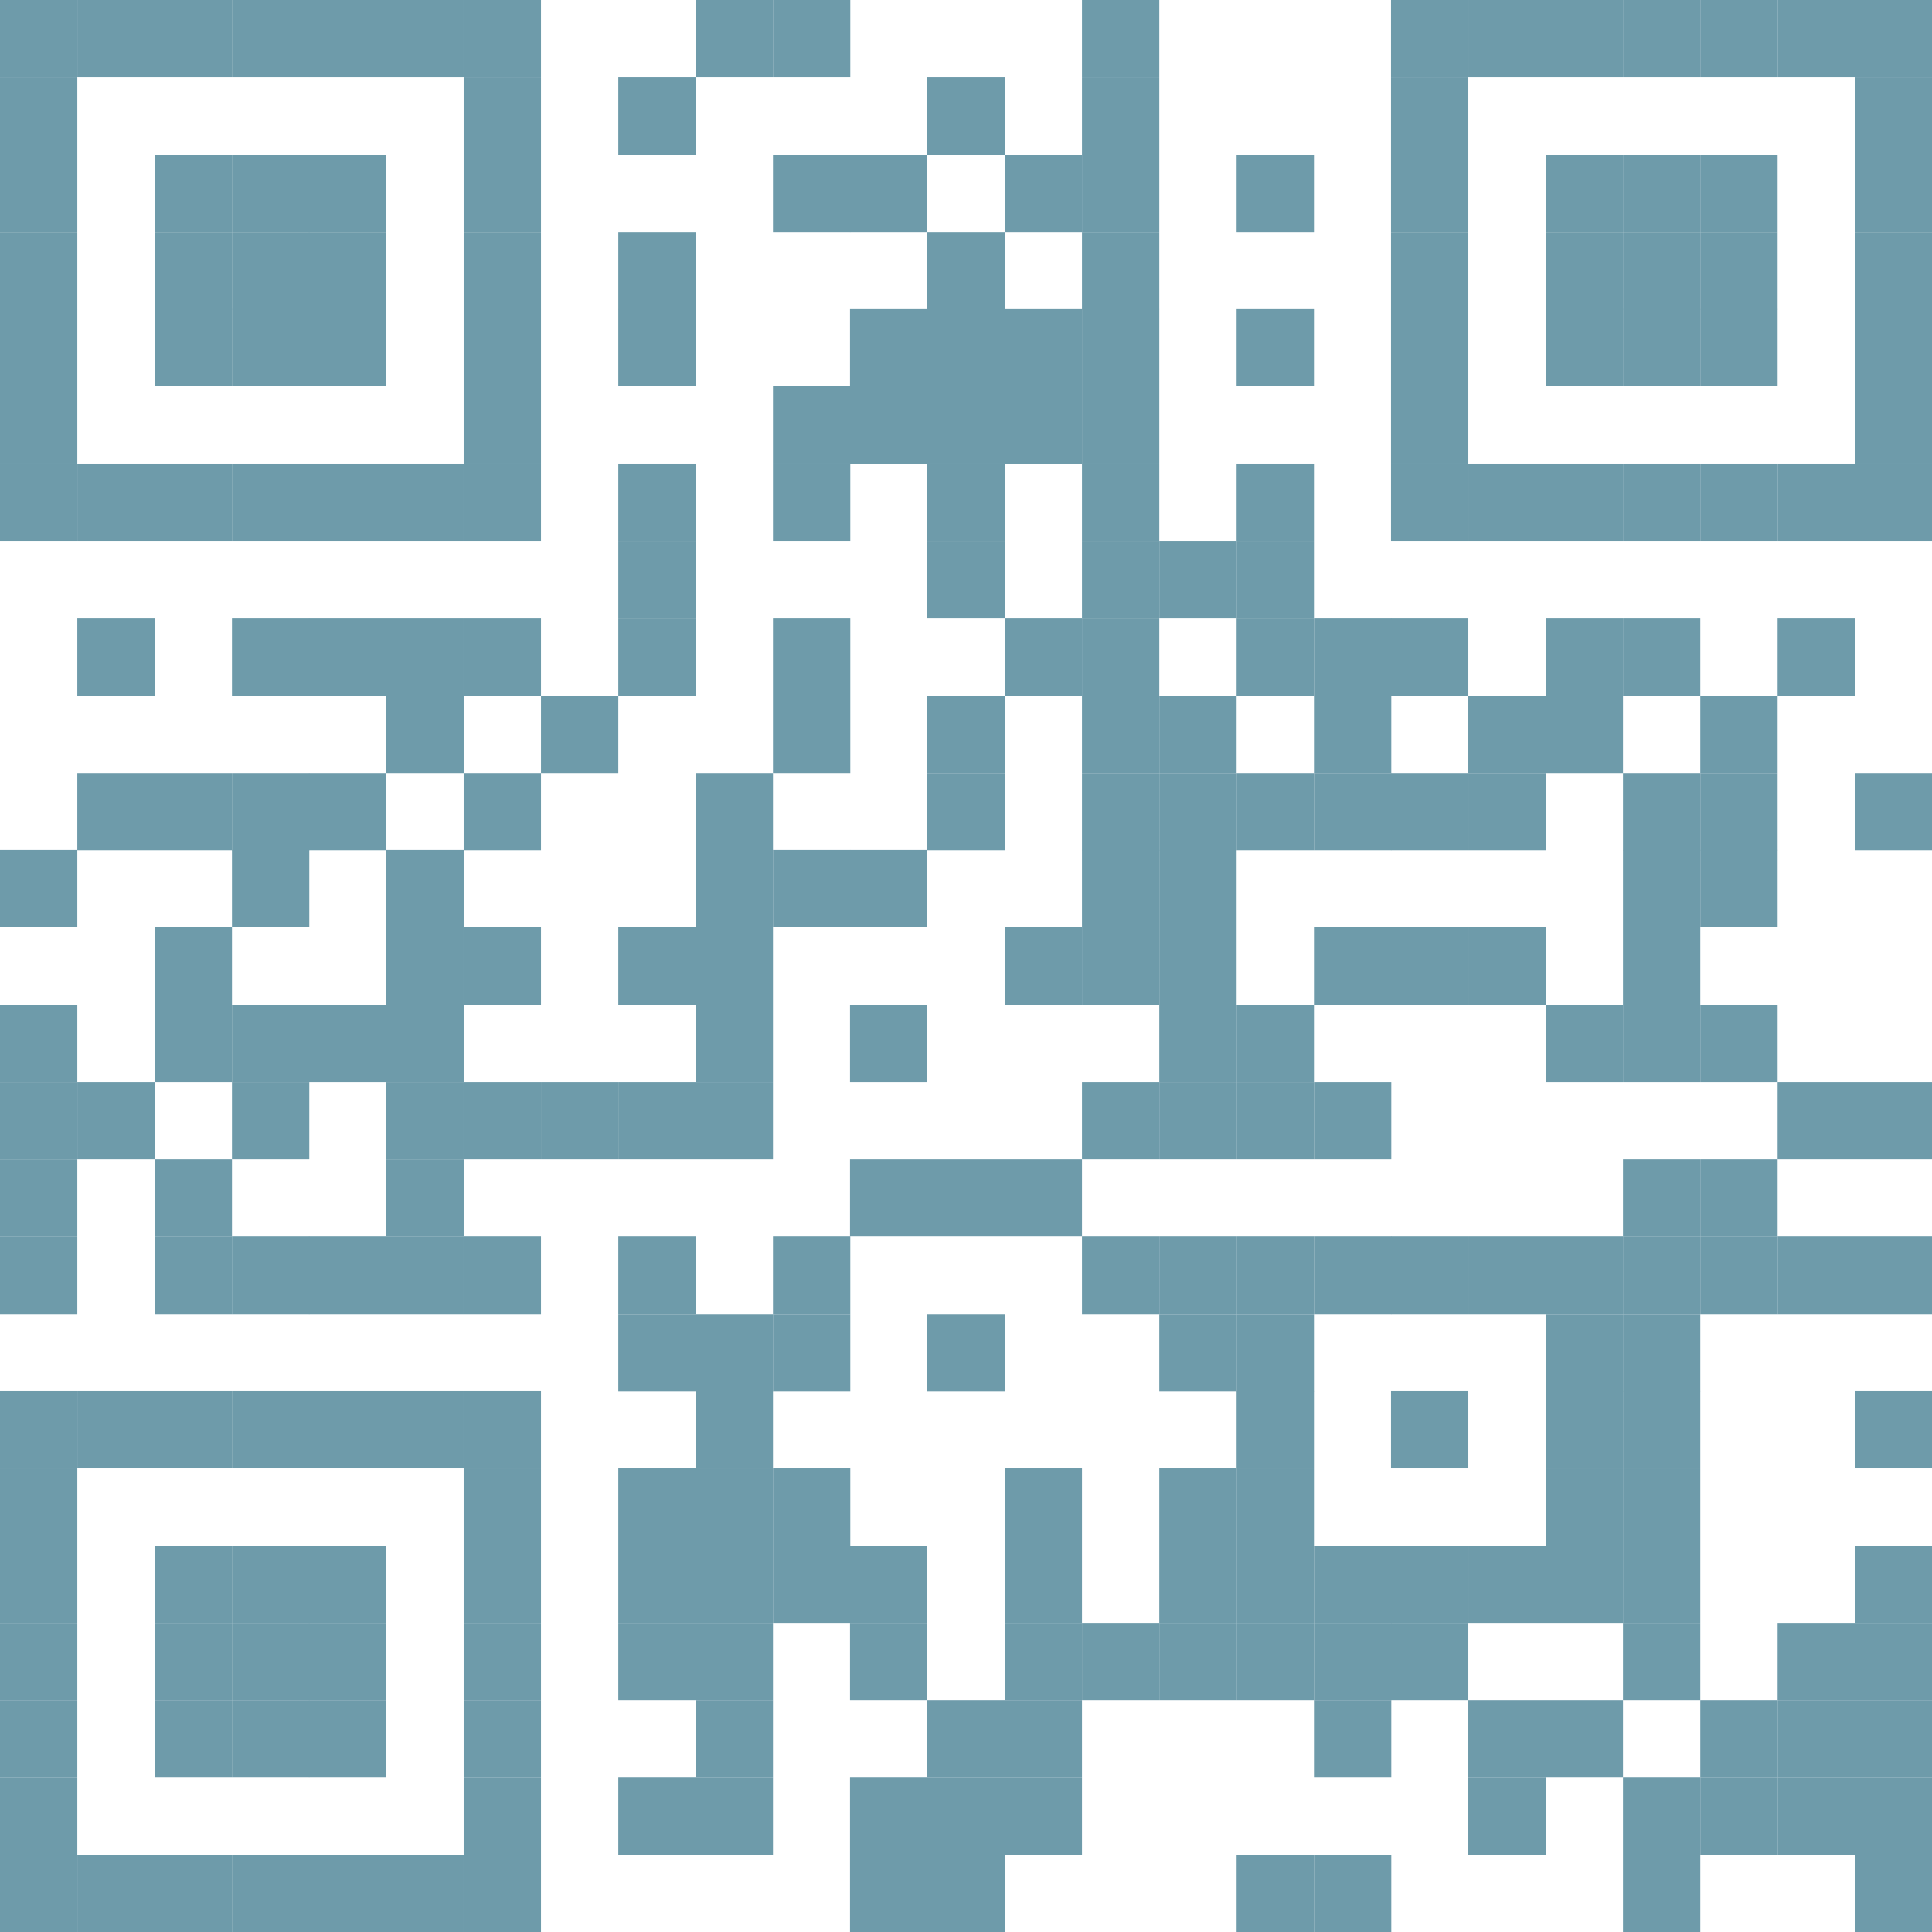 <svg xmlns="http://www.w3.org/2000/svg" viewBox="0 0 69.21 69.21"><defs><style>.cls-1{fill:#6e9baa;}</style></defs><g id="Layer_2" data-name="Layer 2"><g id="Слой_1" data-name="Слой 1"><g id="_7BDB9767-77C9-4314-ABFA-D4D1DDA86224" data-name="7BDB9767-77C9-4314-ABFA-D4D1DDA86224"><rect class="cls-1" width="2.77" height="2.77"/><rect class="cls-1" y="2.77" width="2.77" height="2.77"/><rect class="cls-1" x="2.77" width="2.77" height="2.77"/><rect class="cls-1" y="5.54" width="2.77" height="2.77"/><rect class="cls-1" x="5.54" width="2.77" height="2.77"/><rect class="cls-1" y="8.31" width="2.77" height="2.77"/><rect class="cls-1" x="8.31" width="2.77" height="2.77"/><rect class="cls-1" y="11.07" width="2.77" height="2.77"/><rect class="cls-1" x="11.07" width="2.77" height="2.77"/><rect class="cls-1" y="13.84" width="2.77" height="2.77"/><rect class="cls-1" x="13.84" width="2.77" height="2.77"/><rect class="cls-1" y="16.61" width="2.77" height="2.77"/><rect class="cls-1" x="16.61" width="2.77" height="2.77"/><rect class="cls-1" x="2.77" y="16.61" width="2.77" height="2.77"/><rect class="cls-1" x="16.61" y="2.77" width="2.77" height="2.77"/><rect class="cls-1" x="5.54" y="16.61" width="2.77" height="2.77"/><rect class="cls-1" x="16.61" y="5.54" width="2.77" height="2.77"/><rect class="cls-1" x="8.31" y="16.61" width="2.77" height="2.77"/><rect class="cls-1" x="16.61" y="8.31" width="2.77" height="2.77"/><rect class="cls-1" x="11.07" y="16.61" width="2.77" height="2.77"/><rect class="cls-1" x="16.61" y="11.07" width="2.77" height="2.77"/><rect class="cls-1" x="13.84" y="16.61" width="2.77" height="2.77"/><rect class="cls-1" x="16.61" y="13.84" width="2.77" height="2.77"/><rect class="cls-1" x="16.61" y="16.61" width="2.77" height="2.77"/></g><g id="D382CFF9-C47D-4213-BB37-0ABBA8252B04"><rect class="cls-1" y="30.45" width="2.77" height="2.77"/></g><g id="AA164626-60DE-4C2C-9F04-8F4AAA4D5382"><rect class="cls-1" y="35.99" width="2.77" height="2.77"/><rect class="cls-1" y="38.76" width="2.77" height="2.77"/><rect class="cls-1" y="41.53" width="2.77" height="2.77"/><rect class="cls-1" x="2.77" y="38.76" width="2.77" height="2.77"/><rect class="cls-1" y="44.3" width="2.77" height="2.77"/></g><g id="B6A2A8F5-8048-432D-B68D-43A20F3283A3"><rect class="cls-1" y="49.83" width="2.77" height="2.77"/><rect class="cls-1" y="52.6" width="2.77" height="2.77"/><rect class="cls-1" x="2.77" y="49.83" width="2.77" height="2.77"/><rect class="cls-1" y="55.37" width="2.77" height="2.77"/><rect class="cls-1" x="5.54" y="49.83" width="2.77" height="2.77"/><rect class="cls-1" y="58.14" width="2.77" height="2.77"/><rect class="cls-1" x="8.31" y="49.83" width="2.77" height="2.77"/><rect class="cls-1" y="60.91" width="2.77" height="2.77"/><rect class="cls-1" x="11.07" y="49.83" width="2.77" height="2.77"/><rect class="cls-1" y="63.68" width="2.77" height="2.77"/><rect class="cls-1" x="13.84" y="49.83" width="2.77" height="2.77"/><rect class="cls-1" y="66.45" width="2.77" height="2.77"/><rect class="cls-1" x="16.61" y="49.83" width="2.77" height="2.77"/><rect class="cls-1" x="2.77" y="66.45" width="2.77" height="2.77"/><rect class="cls-1" x="16.61" y="52.6" width="2.77" height="2.77"/><rect class="cls-1" x="5.54" y="66.45" width="2.77" height="2.77"/><rect class="cls-1" x="16.61" y="55.37" width="2.77" height="2.77"/><rect class="cls-1" x="8.31" y="66.45" width="2.77" height="2.77"/><rect class="cls-1" x="16.61" y="58.14" width="2.77" height="2.77"/><rect class="cls-1" x="11.07" y="66.45" width="2.77" height="2.77"/><rect class="cls-1" x="16.61" y="60.91" width="2.77" height="2.77"/><rect class="cls-1" x="13.84" y="66.45" width="2.77" height="2.77"/><rect class="cls-1" x="16.61" y="63.68" width="2.77" height="2.77"/><rect class="cls-1" x="16.61" y="66.45" width="2.77" height="2.77"/></g><g id="A9647D90-1DBA-433B-99C7-19997AA1A818"><rect class="cls-1" x="2.77" y="22.15" width="2.77" height="2.77"/></g><g id="_596254F3-6B0A-4276-BB1D-929506852DFF" data-name="596254F3-6B0A-4276-BB1D-929506852DFF"><rect class="cls-1" x="2.77" y="27.69" width="2.77" height="2.77"/><rect class="cls-1" x="5.54" y="27.69" width="2.77" height="2.77"/><rect class="cls-1" x="8.31" y="27.69" width="2.77" height="2.77"/><rect class="cls-1" x="8.31" y="30.45" width="2.77" height="2.77"/><rect class="cls-1" x="11.07" y="27.69" width="2.77" height="2.77"/></g><g id="BE134B78-3580-48A7-8C86-71C4F32D5949"><rect class="cls-1" x="5.54" y="5.54" width="2.77" height="2.77"/><rect class="cls-1" x="5.54" y="8.31" width="2.77" height="2.77"/><rect class="cls-1" x="8.31" y="5.54" width="2.77" height="2.77"/><rect class="cls-1" x="5.54" y="11.07" width="2.77" height="2.77"/><rect class="cls-1" x="8.31" y="8.31" width="2.77" height="2.77"/><rect class="cls-1" x="11.07" y="5.54" width="2.77" height="2.77"/><rect class="cls-1" x="8.31" y="11.07" width="2.77" height="2.77"/><rect class="cls-1" x="11.07" y="8.31" width="2.77" height="2.77"/><rect class="cls-1" x="11.07" y="11.07" width="2.77" height="2.77"/></g><g id="_9E3EBE3E-1154-47EE-A693-396DE4A7DC90" data-name="9E3EBE3E-1154-47EE-A693-396DE4A7DC90"><rect class="cls-1" x="5.54" y="33.22" width="2.77" height="2.77"/><rect class="cls-1" x="5.54" y="35.99" width="2.77" height="2.77"/><rect class="cls-1" x="8.31" y="35.99" width="2.77" height="2.77"/><rect class="cls-1" x="8.31" y="38.76" width="2.77" height="2.77"/><rect class="cls-1" x="11.07" y="35.99" width="2.77" height="2.77"/><rect class="cls-1" x="13.84" y="35.99" width="2.77" height="2.77"/><rect class="cls-1" x="13.84" y="33.22" width="2.77" height="2.77"/><rect class="cls-1" x="13.84" y="38.76" width="2.77" height="2.77"/><rect class="cls-1" x="13.84" y="30.45" width="2.77" height="2.77"/><rect class="cls-1" x="16.61" y="33.22" width="2.77" height="2.77"/><rect class="cls-1" x="13.84" y="41.53" width="2.77" height="2.77"/><rect class="cls-1" x="16.61" y="38.76" width="2.77" height="2.77"/><rect class="cls-1" x="13.84" y="44.3" width="2.77" height="2.77"/><rect class="cls-1" x="19.38" y="38.76" width="2.77" height="2.77"/><rect class="cls-1" x="11.07" y="44.3" width="2.77" height="2.77"/><rect class="cls-1" x="16.61" y="44.3" width="2.77" height="2.77"/><rect class="cls-1" x="22.15" y="38.76" width="2.77" height="2.77"/><rect class="cls-1" x="8.31" y="44.3" width="2.77" height="2.77"/><rect class="cls-1" x="24.92" y="38.76" width="2.77" height="2.77"/><rect class="cls-1" x="5.54" y="44.3" width="2.77" height="2.77"/><rect class="cls-1" x="24.92" y="35.99" width="2.77" height="2.77"/><rect class="cls-1" x="5.54" y="41.53" width="2.77" height="2.77"/><rect class="cls-1" x="24.92" y="33.22" width="2.77" height="2.77"/><rect class="cls-1" x="22.15" y="33.22" width="2.77" height="2.77"/><rect class="cls-1" x="24.92" y="30.45" width="2.77" height="2.77"/><rect class="cls-1" x="24.92" y="27.69" width="2.77" height="2.77"/><rect class="cls-1" x="27.69" y="30.45" width="2.77" height="2.77"/><rect class="cls-1" x="30.45" y="30.45" width="2.77" height="2.77"/></g><g id="_137E0D86-7F48-4788-8AE2-FA0D12DF646F" data-name="137E0D86-7F48-4788-8AE2-FA0D12DF646F"><rect class="cls-1" x="5.54" y="55.37" width="2.77" height="2.77"/><rect class="cls-1" x="5.54" y="58.14" width="2.77" height="2.77"/><rect class="cls-1" x="8.31" y="55.37" width="2.77" height="2.77"/><rect class="cls-1" x="5.54" y="60.91" width="2.77" height="2.77"/><rect class="cls-1" x="8.31" y="58.14" width="2.77" height="2.77"/><rect class="cls-1" x="11.07" y="55.37" width="2.77" height="2.77"/><rect class="cls-1" x="8.31" y="60.91" width="2.77" height="2.77"/><rect class="cls-1" x="11.07" y="58.14" width="2.77" height="2.77"/><rect class="cls-1" x="11.07" y="60.91" width="2.77" height="2.77"/></g><g id="_30F66CEC-040D-4DF9-8F48-CA6F8EE9F93D" data-name="30F66CEC-040D-4DF9-8F48-CA6F8EE9F93D"><rect class="cls-1" x="8.31" y="22.15" width="2.77" height="2.77"/><rect class="cls-1" x="11.07" y="22.15" width="2.77" height="2.77"/><rect class="cls-1" x="13.84" y="22.15" width="2.77" height="2.77"/><rect class="cls-1" x="13.84" y="24.92" width="2.77" height="2.77"/><rect class="cls-1" x="16.61" y="22.15" width="2.77" height="2.77"/></g><g id="_0EFE2874-D426-4B98-813B-4ED3F538D77A" data-name="0EFE2874-D426-4B98-813B-4ED3F538D77A"><rect class="cls-1" x="16.61" y="27.69" width="2.77" height="2.77"/></g><g id="_47850D3C-74C9-4CB0-969A-7D1BD7C0934E" data-name="47850D3C-74C9-4CB0-969A-7D1BD7C0934E"><rect class="cls-1" x="19.38" y="24.92" width="2.77" height="2.77"/></g><g id="_690B7016-08D0-4ED9-A026-E5ADC3A81441" data-name="690B7016-08D0-4ED9-A026-E5ADC3A81441"><rect class="cls-1" x="22.15" y="2.77" width="2.77" height="2.77"/></g><g id="E2A41DDF-7E6B-407C-98D5-CD5AE526BD46"><rect class="cls-1" x="22.15" y="8.31" width="2.77" height="2.77"/><rect class="cls-1" x="22.15" y="11.07" width="2.77" height="2.77"/></g><g id="_4A5B7994-E808-4AF6-90B5-3B95D6D92DE7" data-name="4A5B7994-E808-4AF6-90B5-3B95D6D92DE7"><rect class="cls-1" x="22.15" y="16.61" width="2.77" height="2.77"/><rect class="cls-1" x="22.15" y="19.38" width="2.77" height="2.77"/><rect class="cls-1" x="22.15" y="22.15" width="2.77" height="2.77"/></g><g id="E9A175BA-EE85-47C6-85A7-51BBBBB2AB34"><rect class="cls-1" x="22.15" y="44.3" width="2.77" height="2.77"/><rect class="cls-1" x="22.15" y="47.07" width="2.77" height="2.77"/><rect class="cls-1" x="24.92" y="47.07" width="2.77" height="2.77"/><rect class="cls-1" x="24.92" y="49.83" width="2.77" height="2.77"/><rect class="cls-1" x="27.69" y="47.07" width="2.77" height="2.77"/><rect class="cls-1" x="24.92" y="52.6" width="2.77" height="2.77"/><rect class="cls-1" x="27.69" y="44.3" width="2.77" height="2.77"/><rect class="cls-1" x="22.15" y="52.6" width="2.77" height="2.77"/><rect class="cls-1" x="24.92" y="55.37" width="2.77" height="2.77"/><rect class="cls-1" x="27.69" y="52.6" width="2.77" height="2.77"/><rect class="cls-1" x="22.15" y="55.37" width="2.77" height="2.77"/><rect class="cls-1" x="24.92" y="58.14" width="2.77" height="2.77"/><rect class="cls-1" x="27.69" y="55.37" width="2.77" height="2.77"/><rect class="cls-1" x="22.15" y="58.14" width="2.77" height="2.77"/><rect class="cls-1" x="24.92" y="60.91" width="2.77" height="2.77"/><rect class="cls-1" x="30.45" y="55.37" width="2.77" height="2.77"/><rect class="cls-1" x="24.92" y="63.68" width="2.77" height="2.77"/><rect class="cls-1" x="30.45" y="58.14" width="2.77" height="2.77"/><rect class="cls-1" x="22.15" y="63.68" width="2.77" height="2.77"/></g><g id="_3675DCF6-7437-4F02-B61B-EF537D817FE3" data-name="3675DCF6-7437-4F02-B61B-EF537D817FE3"><rect class="cls-1" x="24.92" width="2.77" height="2.77"/><rect class="cls-1" x="27.69" width="2.77" height="2.77"/></g><g id="_1FC78BE9-D01B-463A-9269-4EE278F95AE0" data-name="1FC78BE9-D01B-463A-9269-4EE278F95AE0"><rect class="cls-1" x="27.69" y="5.54" width="2.77" height="2.77"/><rect class="cls-1" x="30.45" y="5.54" width="2.77" height="2.77"/></g><g id="_255D6D39-6634-4284-8708-8C483B649C65" data-name="255D6D39-6634-4284-8708-8C483B649C65"><rect class="cls-1" x="27.69" y="13.84" width="2.77" height="2.77"/><rect class="cls-1" x="27.69" y="16.61" width="2.77" height="2.77"/><rect class="cls-1" x="30.45" y="13.84" width="2.77" height="2.77"/><rect class="cls-1" x="30.45" y="11.07" width="2.77" height="2.77"/><rect class="cls-1" x="33.22" y="13.84" width="2.77" height="2.77"/><rect class="cls-1" x="33.22" y="11.07" width="2.77" height="2.77"/><rect class="cls-1" x="33.22" y="16.61" width="2.77" height="2.77"/><rect class="cls-1" x="35.99" y="13.84" width="2.77" height="2.77"/><rect class="cls-1" x="33.22" y="8.31" width="2.77" height="2.77"/><rect class="cls-1" x="35.99" y="11.07" width="2.77" height="2.77"/><rect class="cls-1" x="33.22" y="19.38" width="2.77" height="2.77"/><rect class="cls-1" x="38.76" y="13.84" width="2.77" height="2.77"/><rect class="cls-1" x="38.76" y="11.07" width="2.77" height="2.77"/><rect class="cls-1" x="38.76" y="16.61" width="2.77" height="2.77"/><rect class="cls-1" x="38.76" y="8.31" width="2.77" height="2.77"/><rect class="cls-1" x="38.76" y="19.38" width="2.77" height="2.77"/><rect class="cls-1" x="38.76" y="5.54" width="2.77" height="2.77"/><rect class="cls-1" x="38.76" y="22.15" width="2.77" height="2.77"/><rect class="cls-1" x="41.53" y="19.38" width="2.77" height="2.77"/><rect class="cls-1" x="35.99" y="5.54" width="2.77" height="2.77"/><rect class="cls-1" x="38.76" y="2.77" width="2.77" height="2.77"/><rect class="cls-1" x="35.99" y="22.15" width="2.77" height="2.77"/><rect class="cls-1" x="38.76" y="24.92" width="2.77" height="2.77"/><rect class="cls-1" x="44.3" y="19.38" width="2.77" height="2.77"/><rect class="cls-1" x="38.76" width="2.77" height="2.77"/><rect class="cls-1" x="38.76" y="27.69" width="2.77" height="2.77"/><rect class="cls-1" x="41.53" y="24.92" width="2.77" height="2.77"/><rect class="cls-1" x="44.3" y="16.61" width="2.77" height="2.77"/><rect class="cls-1" x="44.3" y="22.15" width="2.77" height="2.77"/><rect class="cls-1" x="38.76" y="30.45" width="2.77" height="2.77"/><rect class="cls-1" x="41.53" y="27.69" width="2.77" height="2.77"/><rect class="cls-1" x="47.07" y="22.15" width="2.77" height="2.77"/><rect class="cls-1" x="38.76" y="33.22" width="2.77" height="2.77"/><rect class="cls-1" x="41.53" y="30.45" width="2.77" height="2.77"/><rect class="cls-1" x="44.3" y="27.69" width="2.77" height="2.77"/><rect class="cls-1" x="47.07" y="24.92" width="2.77" height="2.77"/><rect class="cls-1" x="49.83" y="22.15" width="2.77" height="2.77"/><rect class="cls-1" x="35.99" y="33.22" width="2.77" height="2.77"/><rect class="cls-1" x="41.53" y="33.22" width="2.77" height="2.77"/><rect class="cls-1" x="47.07" y="27.69" width="2.77" height="2.77"/><rect class="cls-1" x="41.53" y="35.99" width="2.77" height="2.77"/><rect class="cls-1" x="49.83" y="27.69" width="2.77" height="2.77"/><rect class="cls-1" x="41.53" y="38.76" width="2.77" height="2.77"/><rect class="cls-1" x="44.3" y="35.99" width="2.77" height="2.77"/><rect class="cls-1" x="52.6" y="27.69" width="2.77" height="2.77"/><rect class="cls-1" x="38.76" y="38.76" width="2.77" height="2.77"/><rect class="cls-1" x="44.3" y="38.76" width="2.77" height="2.77"/><rect class="cls-1" x="52.6" y="24.92" width="2.77" height="2.77"/><rect class="cls-1" x="47.07" y="38.76" width="2.77" height="2.77"/><rect class="cls-1" x="55.37" y="24.92" width="2.77" height="2.77"/><rect class="cls-1" x="55.37" y="22.15" width="2.77" height="2.77"/><rect class="cls-1" x="58.14" y="22.15" width="2.77" height="2.77"/></g><g id="_2DAF215F-8218-437C-9586-9ACF4A5E5D29" data-name="2DAF215F-8218-437C-9586-9ACF4A5E5D29"><rect class="cls-1" x="27.69" y="22.15" width="2.77" height="2.77"/><rect class="cls-1" x="27.69" y="24.92" width="2.77" height="2.77"/></g><g id="_12E4AD39-0E51-4315-92DE-022BE34DC2C8" data-name="12E4AD39-0E51-4315-92DE-022BE34DC2C8"><rect class="cls-1" x="30.45" y="35.99" width="2.77" height="2.77"/></g><g id="C1B63D81-D106-4DB8-96EE-F1C0D2DBD162"><rect class="cls-1" x="30.45" y="41.53" width="2.77" height="2.77"/><rect class="cls-1" x="33.22" y="41.53" width="2.77" height="2.77"/><rect class="cls-1" x="35.99" y="41.53" width="2.77" height="2.77"/></g><g id="C9F35DF6-42BF-4848-857C-5F3724660063"><rect class="cls-1" x="30.45" y="63.68" width="2.77" height="2.77"/><rect class="cls-1" x="30.45" y="66.45" width="2.77" height="2.77"/><rect class="cls-1" x="33.22" y="63.68" width="2.77" height="2.77"/><rect class="cls-1" x="33.22" y="66.45" width="2.77" height="2.77"/><rect class="cls-1" x="33.22" y="60.91" width="2.77" height="2.77"/><rect class="cls-1" x="35.99" y="63.68" width="2.77" height="2.77"/><rect class="cls-1" x="35.99" y="60.91" width="2.77" height="2.77"/><rect class="cls-1" x="35.99" y="58.14" width="2.77" height="2.77"/><rect class="cls-1" x="35.99" y="55.37" width="2.77" height="2.77"/><rect class="cls-1" x="38.76" y="58.14" width="2.77" height="2.77"/><rect class="cls-1" x="35.99" y="52.6" width="2.77" height="2.77"/><rect class="cls-1" x="41.53" y="58.14" width="2.77" height="2.77"/><rect class="cls-1" x="41.53" y="55.37" width="2.77" height="2.77"/><rect class="cls-1" x="44.3" y="58.14" width="2.77" height="2.77"/><rect class="cls-1" x="41.53" y="52.6" width="2.77" height="2.77"/><rect class="cls-1" x="44.3" y="55.37" width="2.77" height="2.77"/><rect class="cls-1" x="47.07" y="58.14" width="2.77" height="2.77"/><rect class="cls-1" x="44.3" y="52.6" width="2.77" height="2.77"/><rect class="cls-1" x="47.07" y="55.37" width="2.77" height="2.77"/><rect class="cls-1" x="47.07" y="60.91" width="2.77" height="2.77"/><rect class="cls-1" x="49.83" y="58.14" width="2.77" height="2.77"/><rect class="cls-1" x="44.3" y="49.83" width="2.77" height="2.77"/><rect class="cls-1" x="49.83" y="55.37" width="2.77" height="2.77"/><rect class="cls-1" x="44.3" y="47.07" width="2.77" height="2.77"/><rect class="cls-1" x="52.6" y="55.37" width="2.77" height="2.77"/><rect class="cls-1" x="41.53" y="47.07" width="2.77" height="2.77"/><rect class="cls-1" x="44.3" y="44.3" width="2.77" height="2.77"/><rect class="cls-1" x="55.37" y="55.37" width="2.77" height="2.77"/><rect class="cls-1" x="41.53" y="44.3" width="2.77" height="2.77"/><rect class="cls-1" x="47.07" y="44.3" width="2.77" height="2.77"/><rect class="cls-1" x="55.37" y="52.6" width="2.77" height="2.77"/><rect class="cls-1" x="58.14" y="55.37" width="2.77" height="2.77"/><rect class="cls-1" x="38.76" y="44.3" width="2.77" height="2.77"/><rect class="cls-1" x="49.83" y="44.3" width="2.77" height="2.77"/><rect class="cls-1" x="55.37" y="49.83" width="2.77" height="2.77"/><rect class="cls-1" x="58.14" y="52.6" width="2.77" height="2.77"/><rect class="cls-1" x="58.14" y="58.14" width="2.77" height="2.77"/><rect class="cls-1" x="52.6" y="44.3" width="2.77" height="2.77"/><rect class="cls-1" x="55.37" y="47.07" width="2.77" height="2.77"/><rect class="cls-1" x="58.14" y="49.83" width="2.77" height="2.77"/><rect class="cls-1" x="55.37" y="44.3" width="2.77" height="2.77"/><rect class="cls-1" x="58.14" y="47.07" width="2.77" height="2.77"/><rect class="cls-1" x="58.14" y="44.3" width="2.77" height="2.77"/><rect class="cls-1" x="58.14" y="41.53" width="2.77" height="2.77"/><rect class="cls-1" x="60.91" y="44.3" width="2.77" height="2.77"/><rect class="cls-1" x="60.91" y="41.53" width="2.77" height="2.77"/><rect class="cls-1" x="63.68" y="44.3" width="2.77" height="2.77"/><rect class="cls-1" x="66.45" y="44.3" width="2.77" height="2.77"/></g><g id="_519E8759-514A-481A-8A9A-5FA0E9A84034" data-name="519E8759-514A-481A-8A9A-5FA0E9A84034"><rect class="cls-1" x="33.22" y="2.77" width="2.77" height="2.77"/></g><g id="CCAD797E-F903-44CA-AC4F-F837810AF0CE"><rect class="cls-1" x="33.22" y="24.92" width="2.77" height="2.77"/><rect class="cls-1" x="33.22" y="27.69" width="2.77" height="2.77"/></g><g id="_994F762F-44A4-4502-8D1F-1A5A49E034DA" data-name="994F762F-44A4-4502-8D1F-1A5A49E034DA"><rect class="cls-1" x="33.22" y="47.07" width="2.77" height="2.77"/></g><g id="A8C0FCA8-5CF1-43DF-A779-8D2B338BD3BC"><rect class="cls-1" x="44.3" y="5.54" width="2.77" height="2.77"/></g><g id="DF32A078-5F74-49F7-9F9C-A463FEC3FA8A"><rect class="cls-1" x="44.3" y="11.07" width="2.77" height="2.77"/></g><g id="B1737C06-D4CB-4585-B7ED-C3927649E751"><rect class="cls-1" x="44.3" y="66.45" width="2.77" height="2.77"/><rect class="cls-1" x="47.07" y="66.45" width="2.77" height="2.77"/></g><g id="_66E38301-84DC-4896-9176-A4EF90B4BFA2" data-name="66E38301-84DC-4896-9176-A4EF90B4BFA2"><rect class="cls-1" x="47.07" y="33.22" width="2.77" height="2.77"/><rect class="cls-1" x="49.83" y="33.22" width="2.77" height="2.77"/><rect class="cls-1" x="52.6" y="33.22" width="2.77" height="2.77"/></g><g id="EEF7B4F2-5249-48E9-9E58-478CC08F03D0"><rect class="cls-1" x="49.83" width="2.77" height="2.77"/><rect class="cls-1" x="49.83" y="2.77" width="2.77" height="2.77"/><rect class="cls-1" x="52.6" width="2.77" height="2.77"/><rect class="cls-1" x="49.83" y="5.54" width="2.77" height="2.77"/><rect class="cls-1" x="55.37" width="2.77" height="2.77"/><rect class="cls-1" x="49.83" y="8.31" width="2.77" height="2.77"/><rect class="cls-1" x="58.14" width="2.77" height="2.77"/><rect class="cls-1" x="49.83" y="11.07" width="2.77" height="2.77"/><rect class="cls-1" x="60.91" width="2.77" height="2.77"/><rect class="cls-1" x="49.83" y="13.84" width="2.77" height="2.77"/><rect class="cls-1" x="63.68" width="2.77" height="2.77"/><rect class="cls-1" x="49.83" y="16.61" width="2.77" height="2.77"/><rect class="cls-1" x="66.45" width="2.77" height="2.77"/><rect class="cls-1" x="52.6" y="16.61" width="2.77" height="2.77"/><rect class="cls-1" x="66.45" y="2.77" width="2.77" height="2.77"/><rect class="cls-1" x="55.37" y="16.61" width="2.77" height="2.77"/><rect class="cls-1" x="66.45" y="5.54" width="2.77" height="2.77"/><rect class="cls-1" x="58.14" y="16.61" width="2.77" height="2.77"/><rect class="cls-1" x="66.45" y="8.31" width="2.77" height="2.77"/><rect class="cls-1" x="60.91" y="16.61" width="2.77" height="2.77"/><rect class="cls-1" x="66.45" y="11.07" width="2.77" height="2.77"/><rect class="cls-1" x="63.68" y="16.61" width="2.77" height="2.77"/><rect class="cls-1" x="66.45" y="13.84" width="2.77" height="2.77"/><rect class="cls-1" x="66.45" y="16.61" width="2.77" height="2.77"/></g><g id="_466D0974-9406-4698-BAFE-C8F0092EF2FD" data-name="466D0974-9406-4698-BAFE-C8F0092EF2FD"><rect class="cls-1" x="49.83" y="49.83" width="2.77" height="2.77"/></g><g id="_750DD000-6DA2-4FCC-88B6-47177C86AE16" data-name="750DD000-6DA2-4FCC-88B6-47177C86AE16"><rect class="cls-1" x="52.6" y="60.91" width="2.77" height="2.77"/><rect class="cls-1" x="52.6" y="63.68" width="2.77" height="2.77"/><rect class="cls-1" x="55.37" y="60.91" width="2.77" height="2.77"/></g><g id="B35394AB-39C4-46D7-B162-467EF76C3A1A"><rect class="cls-1" x="55.37" y="5.54" width="2.77" height="2.77"/><rect class="cls-1" x="55.37" y="8.31" width="2.77" height="2.77"/><rect class="cls-1" x="58.14" y="5.54" width="2.77" height="2.77"/><rect class="cls-1" x="55.37" y="11.07" width="2.77" height="2.77"/><rect class="cls-1" x="58.14" y="8.31" width="2.77" height="2.77"/><rect class="cls-1" x="60.91" y="5.54" width="2.77" height="2.77"/><rect class="cls-1" x="58.14" y="11.07" width="2.77" height="2.77"/><rect class="cls-1" x="60.91" y="8.31" width="2.77" height="2.77"/><rect class="cls-1" x="60.91" y="11.07" width="2.77" height="2.77"/></g><g id="_3E54F302-3AE1-411B-9930-B23F57AD8DF6" data-name="3E54F302-3AE1-411B-9930-B23F57AD8DF6"><rect class="cls-1" x="55.37" y="35.99" width="2.77" height="2.77"/><rect class="cls-1" x="58.14" y="35.99" width="2.77" height="2.77"/><rect class="cls-1" x="58.14" y="33.22" width="2.77" height="2.77"/><rect class="cls-1" x="60.91" y="35.99" width="2.77" height="2.77"/><rect class="cls-1" x="58.14" y="30.45" width="2.77" height="2.77"/><rect class="cls-1" x="58.14" y="27.69" width="2.77" height="2.77"/><rect class="cls-1" x="60.91" y="30.45" width="2.77" height="2.77"/><rect class="cls-1" x="60.91" y="27.69" width="2.77" height="2.77"/><rect class="cls-1" x="60.91" y="24.92" width="2.77" height="2.77"/></g><g id="_14169797-7BC2-46E3-9B12-CBC79A51E1E9" data-name="14169797-7BC2-46E3-9B12-CBC79A51E1E9"><rect class="cls-1" x="58.14" y="63.68" width="2.77" height="2.77"/><rect class="cls-1" x="58.14" y="66.45" width="2.77" height="2.77"/><rect class="cls-1" x="60.91" y="63.68" width="2.77" height="2.77"/><rect class="cls-1" x="60.91" y="60.91" width="2.77" height="2.77"/><rect class="cls-1" x="63.68" y="63.68" width="2.77" height="2.77"/><rect class="cls-1" x="63.68" y="60.91" width="2.77" height="2.77"/><rect class="cls-1" x="66.45" y="63.68" width="2.77" height="2.77"/><rect class="cls-1" x="63.68" y="58.14" width="2.77" height="2.77"/><rect class="cls-1" x="66.45" y="60.91" width="2.77" height="2.77"/><rect class="cls-1" x="66.45" y="66.45" width="2.77" height="2.77"/><rect class="cls-1" x="66.45" y="58.14" width="2.77" height="2.77"/><rect class="cls-1" x="66.45" y="55.37" width="2.77" height="2.77"/></g><g id="A51F11A0-AB42-4DDF-8B8E-AD1C2FC73EB4"><rect class="cls-1" x="63.68" y="22.15" width="2.77" height="2.77"/></g><g id="_791773A8-8F2F-4B3B-9E0F-428B989CE6B2" data-name="791773A8-8F2F-4B3B-9E0F-428B989CE6B2"><rect class="cls-1" x="63.68" y="38.76" width="2.77" height="2.77"/><rect class="cls-1" x="66.45" y="38.76" width="2.77" height="2.77"/></g><g id="C1DB2704-B5BD-44EC-A525-8266C52EEC72"><rect class="cls-1" x="66.45" y="27.69" width="2.77" height="2.77"/></g><g id="_06DCFF08-09E3-451E-A7FE-2C2E1AF4DDF2" data-name="06DCFF08-09E3-451E-A7FE-2C2E1AF4DDF2"><rect class="cls-1" x="66.45" y="49.83" width="2.77" height="2.77"/></g></g></g></svg>
